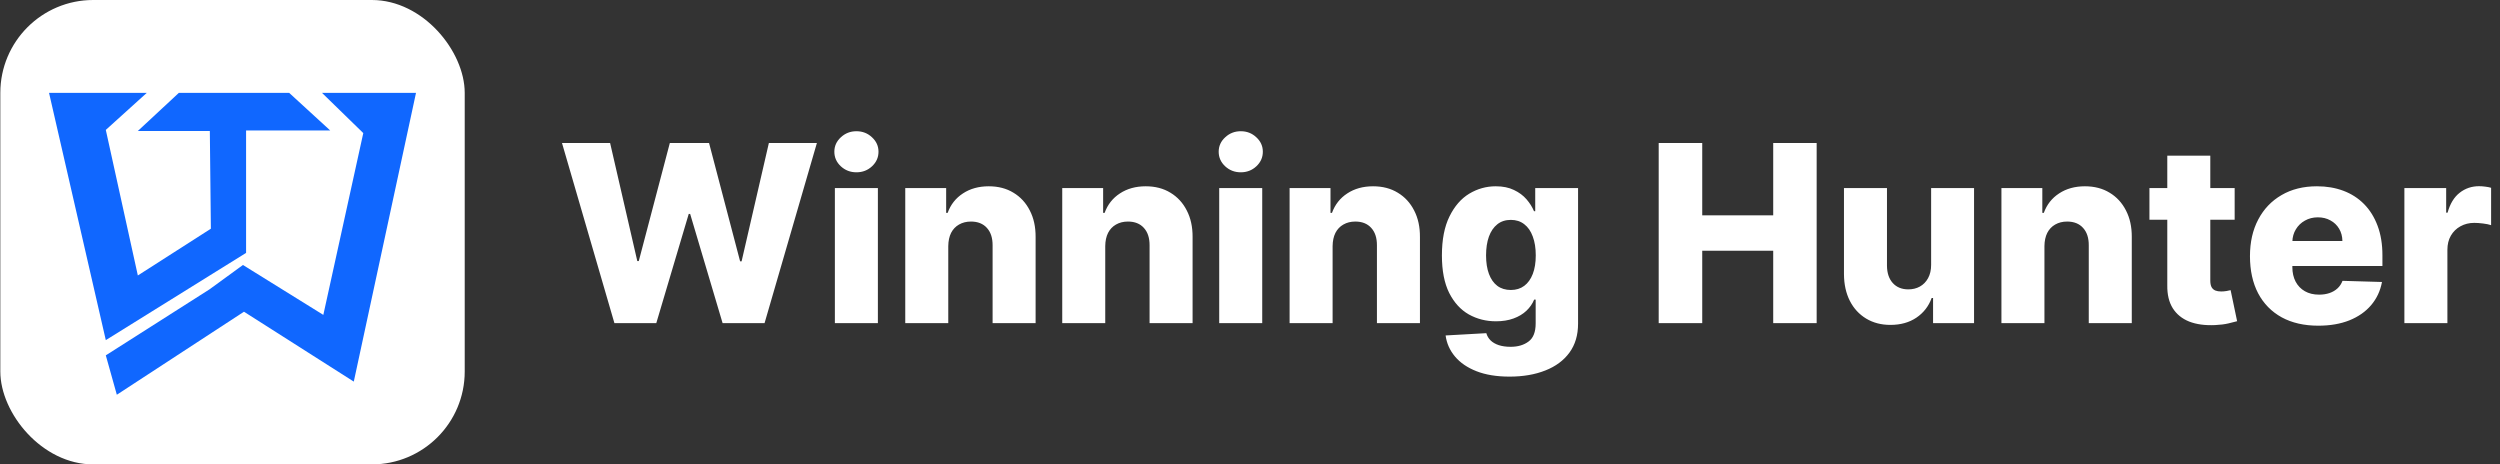 <svg width="646" height="120" viewBox="0 0 646 120" fill="none" xmlns="http://www.w3.org/2000/svg">
<rect x="0" y="0" width="646" height="120" fill="#333333" stroke="none"/>
<rect x="0.084" width="120" height="120" rx="24" fill="white"/>
<path d="M83.205 24H107.495L91.419 98.608L63.044 80.548L30.188 102L27.34 91.823L54.137 74.766L62.777 68.472L83.547 81.369L93.873 34.39L83.205 24Z" fill="#1067FF"/>
<path d="M74.725 24H46.211L35.618 33.846H54.222L54.489 59.096L35.618 71.182L27.34 33.569L37.922 24H12.673L27.34 87.887L63.588 65.347V33.707H85.318L74.725 24Z" fill="#1067FF"/>
<path d="M158.766 83.5L145.22 36.955H157.652L164.675 67.454H165.061L173.084 36.955H183.22L191.243 67.523H191.629L198.675 36.955H211.084L197.561 83.5H186.72L178.334 55.273H177.97L169.584 83.5H158.766ZM215.732 83.5V48.591H226.845V83.5H215.732ZM221.3 44.523C219.739 44.523 218.398 44.008 217.277 42.977C216.156 41.932 215.595 40.674 215.595 39.205C215.595 37.75 216.156 36.508 217.277 35.477C218.398 34.432 219.739 33.909 221.3 33.909C222.876 33.909 224.217 34.432 225.323 35.477C226.444 36.508 227.004 37.75 227.004 39.205C227.004 40.674 226.444 41.932 225.323 42.977C224.217 44.008 222.876 44.523 221.3 44.523ZM245.033 63.591V83.5H233.919V48.591H244.487V55H244.874C245.646 52.864 246.965 51.189 248.828 49.977C250.692 48.75 252.912 48.136 255.487 48.136C257.942 48.136 260.071 48.689 261.874 49.795C263.692 50.886 265.101 52.417 266.101 54.386C267.116 56.341 267.616 58.629 267.601 61.25V83.5H256.487V63.432C256.503 61.492 256.01 59.977 255.01 58.886C254.025 57.795 252.654 57.25 250.896 57.25C249.73 57.25 248.7 57.508 247.806 58.023C246.927 58.523 246.245 59.242 245.76 60.182C245.29 61.121 245.048 62.258 245.033 63.591ZM285.595 63.591V83.5H274.482V48.591H285.05V55H285.436C286.209 52.864 287.527 51.189 289.391 49.977C291.254 48.75 293.474 48.136 296.05 48.136C298.504 48.136 300.633 48.689 302.436 49.795C304.254 50.886 305.664 52.417 306.664 54.386C307.679 56.341 308.179 58.629 308.164 61.25V83.5H297.05V63.432C297.065 61.492 296.573 59.977 295.573 58.886C294.588 57.795 293.217 57.25 291.459 57.25C290.292 57.25 289.262 57.508 288.368 58.023C287.489 58.523 286.807 59.242 286.323 60.182C285.853 61.121 285.61 62.258 285.595 63.591ZM315.044 83.5V48.591H326.158V83.5H315.044ZM320.612 44.523C319.052 44.523 317.711 44.008 316.59 42.977C315.468 41.932 314.908 40.674 314.908 39.205C314.908 37.75 315.468 36.508 316.59 35.477C317.711 34.432 319.052 33.909 320.612 33.909C322.188 33.909 323.529 34.432 324.635 35.477C325.756 36.508 326.317 37.75 326.317 39.205C326.317 40.674 325.756 41.932 324.635 42.977C323.529 44.008 322.188 44.523 320.612 44.523ZM344.345 63.591V83.5H333.232V48.591H343.8V55H344.186C344.959 52.864 346.277 51.189 348.141 49.977C350.004 48.75 352.224 48.136 354.8 48.136C357.254 48.136 359.383 48.689 361.186 49.795C363.004 50.886 364.414 52.417 365.414 54.386C366.429 56.341 366.929 58.629 366.914 61.25V83.5H355.8V63.432C355.815 61.492 355.323 59.977 354.323 58.886C353.338 57.795 351.967 57.25 350.209 57.25C349.042 57.25 348.012 57.508 347.118 58.023C346.239 58.523 345.557 59.242 345.073 60.182C344.603 61.121 344.36 62.258 344.345 63.591ZM390.067 97.318C386.749 97.318 383.908 96.856 381.544 95.932C379.181 95.008 377.325 93.742 375.976 92.136C374.628 90.53 373.817 88.712 373.544 86.682L384.067 86.091C384.264 86.803 384.628 87.424 385.158 87.954C385.703 88.485 386.408 88.894 387.271 89.182C388.15 89.47 389.181 89.614 390.362 89.614C392.226 89.614 393.764 89.159 394.976 88.25C396.203 87.356 396.817 85.788 396.817 83.546V77.409H396.431C395.991 78.485 395.325 79.447 394.431 80.296C393.537 81.144 392.423 81.811 391.09 82.296C389.771 82.78 388.256 83.023 386.544 83.023C383.999 83.023 381.665 82.432 379.544 81.25C377.438 80.053 375.749 78.204 374.476 75.704C373.218 73.189 372.59 69.954 372.59 66C372.59 61.924 373.241 58.568 374.544 55.932C375.847 53.28 377.552 51.318 379.658 50.045C381.779 48.773 384.059 48.136 386.499 48.136C388.332 48.136 389.9 48.455 391.203 49.091C392.521 49.712 393.605 50.515 394.453 51.5C395.302 52.485 395.946 53.508 396.385 54.568H396.703V48.591H407.771V83.636C407.771 86.591 407.029 89.083 405.544 91.114C404.059 93.144 401.984 94.682 399.317 95.727C396.65 96.788 393.567 97.318 390.067 97.318ZM390.408 74.932C391.756 74.932 392.908 74.576 393.862 73.864C394.817 73.151 395.552 72.129 396.067 70.796C396.582 69.462 396.84 67.864 396.84 66C396.84 64.106 396.582 62.477 396.067 61.114C395.567 59.735 394.832 58.674 393.862 57.932C392.908 57.189 391.756 56.818 390.408 56.818C389.029 56.818 387.862 57.197 386.908 57.955C385.953 58.712 385.226 59.78 384.726 61.159C384.241 62.523 383.999 64.136 383.999 66C383.999 67.864 384.249 69.462 384.749 70.796C385.249 72.129 385.968 73.151 386.908 73.864C387.862 74.576 389.029 74.932 390.408 74.932ZM428.607 83.5V36.955H439.857V55.636H458.198V36.955H469.425V83.5H458.198V64.796H439.857V83.5H428.607ZM499.004 68.432V48.591H510.095V83.5H499.504V77H499.141C498.368 79.136 497.05 80.833 495.186 82.091C493.338 83.333 491.103 83.954 488.482 83.954C486.103 83.954 484.012 83.409 482.209 82.318C480.406 81.227 479.004 79.704 478.004 77.75C477.004 75.78 476.497 73.477 476.482 70.841V48.591H487.595V68.659C487.61 70.553 488.11 72.046 489.095 73.136C490.08 74.227 491.421 74.773 493.118 74.773C494.224 74.773 495.217 74.53 496.095 74.046C496.989 73.546 497.694 72.826 498.209 71.886C498.739 70.932 499.004 69.78 499.004 68.432ZM528.283 63.591V83.5H517.169V48.591H527.737V55H528.124C528.896 52.864 530.215 51.189 532.078 49.977C533.942 48.75 536.162 48.136 538.737 48.136C541.192 48.136 543.321 48.689 545.124 49.795C546.942 50.886 548.351 52.417 549.351 54.386C550.366 56.341 550.866 58.629 550.851 61.25V83.5H539.737V63.432C539.753 61.492 539.26 59.977 538.26 58.886C537.275 57.795 535.904 57.25 534.146 57.25C532.98 57.25 531.95 57.508 531.056 58.023C530.177 58.523 529.495 59.242 529.01 60.182C528.54 61.121 528.298 62.258 528.283 63.591ZM577.436 48.591V56.773H555.414V48.591H577.436ZM560.027 40.227H571.141V72.523C571.141 73.204 571.247 73.758 571.459 74.182C571.686 74.591 572.012 74.886 572.436 75.068C572.86 75.235 573.368 75.318 573.959 75.318C574.383 75.318 574.83 75.28 575.3 75.204C575.785 75.114 576.148 75.038 576.391 74.977L578.073 83C577.542 83.151 576.792 83.341 575.823 83.568C574.868 83.796 573.724 83.939 572.391 84C569.785 84.121 567.55 83.818 565.686 83.091C563.838 82.349 562.421 81.197 561.436 79.636C560.467 78.076 559.997 76.114 560.027 73.75V40.227ZM599.05 84.159C595.398 84.159 592.247 83.439 589.595 82C586.959 80.546 584.929 78.477 583.504 75.796C582.095 73.099 581.391 69.894 581.391 66.182C581.391 62.576 582.103 59.424 583.527 56.727C584.951 54.015 586.959 51.909 589.55 50.409C592.141 48.894 595.194 48.136 598.709 48.136C601.194 48.136 603.467 48.523 605.527 49.295C607.588 50.068 609.368 51.212 610.868 52.727C612.368 54.242 613.535 56.114 614.368 58.341C615.201 60.553 615.618 63.091 615.618 65.954V68.727H585.277V62.273H605.277C605.262 61.091 604.982 60.038 604.436 59.114C603.891 58.189 603.141 57.47 602.186 56.955C601.247 56.424 600.164 56.159 598.936 56.159C597.694 56.159 596.58 56.439 595.595 57C594.61 57.545 593.83 58.295 593.254 59.25C592.679 60.189 592.376 61.258 592.345 62.455V69.023C592.345 70.447 592.626 71.697 593.186 72.773C593.747 73.833 594.542 74.659 595.573 75.25C596.603 75.841 597.83 76.136 599.254 76.136C600.239 76.136 601.133 76 601.936 75.727C602.739 75.454 603.429 75.053 604.004 74.523C604.58 73.992 605.012 73.341 605.3 72.568L615.504 72.864C615.08 75.151 614.148 77.144 612.709 78.841C611.285 80.523 609.414 81.833 607.095 82.773C604.777 83.697 602.095 84.159 599.05 84.159ZM621.294 83.5V48.591H632.09V54.955H632.453C633.09 52.651 634.128 50.939 635.567 49.818C637.006 48.682 638.681 48.114 640.59 48.114C641.105 48.114 641.635 48.151 642.181 48.227C642.726 48.288 643.234 48.386 643.703 48.523V58.182C643.173 58 642.476 57.856 641.612 57.75C640.764 57.644 640.006 57.591 639.34 57.591C638.021 57.591 636.832 57.886 635.771 58.477C634.726 59.053 633.9 59.864 633.294 60.909C632.703 61.939 632.408 63.151 632.408 64.546V83.5H621.294Z" fill="white"/>
</svg>

